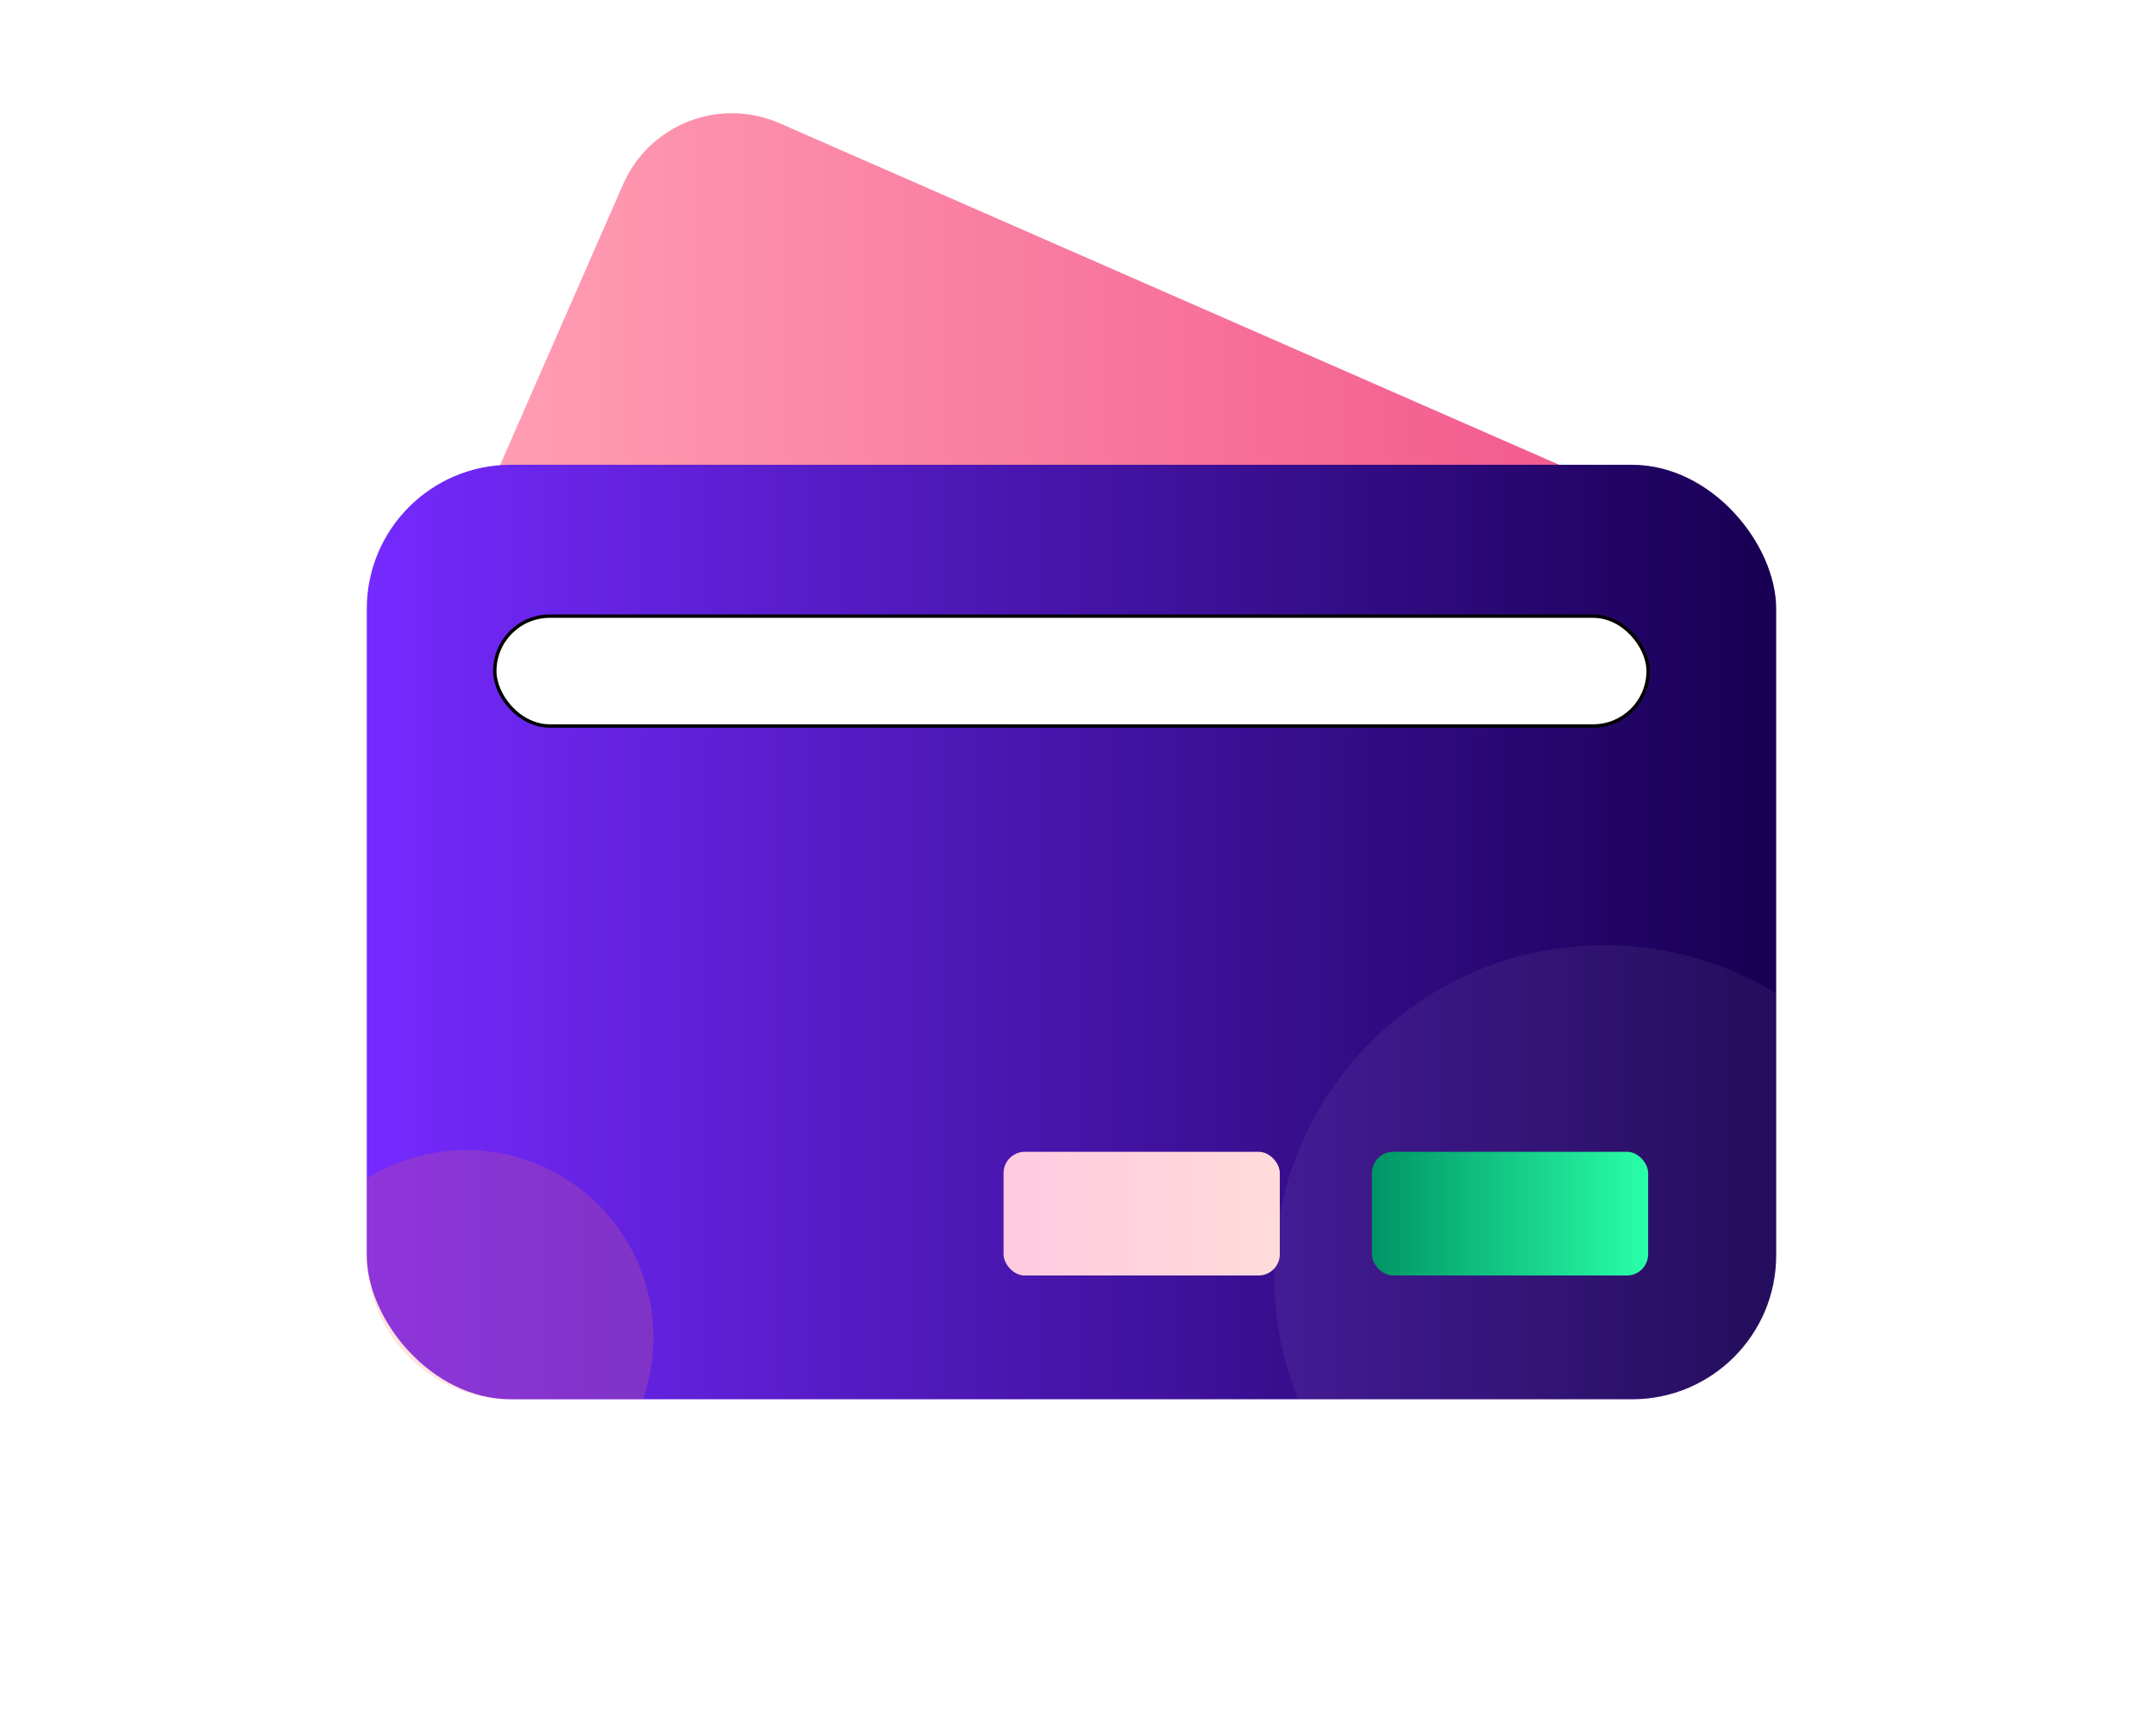 <?xml version="1.0" encoding="UTF-8"?>
<svg id="Layer_1" data-name="Layer 1" xmlns="http://www.w3.org/2000/svg" xmlns:xlink="http://www.w3.org/1999/xlink" viewBox="0 0 477 384">
  <defs>
    <style>
      .cls-1 {
        fill: #f2f2f2;
        opacity: .06;
      }

      .cls-1, .cls-2, .cls-3, .cls-4, .cls-5, .cls-6 {
        stroke-width: 0px;
      }

      .cls-2 {
        fill: url(#linear-gradient);
      }

      .cls-3 {
        fill: url(#linear-gradient-2);
        filter: url(#outer-glow-1);
      }

      .cls-4 {
        fill: url(#linear-gradient-4);
      }

      .cls-5 {
        fill: url(#linear-gradient-5);
      }

      .cls-7 {
        fill: #fff;
        stroke: #000;
        stroke-miterlimit: 10;
        stroke-width: .75px;
      }

      .cls-6 {
        fill: url(#linear-gradient-3);
        opacity: .19;
      }
    </style>
    <linearGradient id="linear-gradient" x1="100.67" y1="131.82" x2="373.45" y2="131.82" gradientTransform="translate(-32.97 106.19) rotate(-23.66)" gradientUnits="userSpaceOnUse">
      <stop offset=".02" stop-color="#ff9eb4"/>
      <stop offset="1" stop-color="#f15389"/>
    </linearGradient>
    <linearGradient id="linear-gradient-2" x1="81.15" y1="206.2" x2="392.97" y2="206.2" gradientUnits="userSpaceOnUse">
      <stop offset="0" stop-color="#752aff"/>
      <stop offset=".98" stop-color="#190055"/>
    </linearGradient>
    <filter id="outer-glow-1" filterUnits="userSpaceOnUse">
      <feOffset dx="0" dy="0"/>
      <feGaussianBlur result="blur" stdDeviation="5"/>
      <feFlood flood-color="#000" flood-opacity=".75"/>
      <feComposite in2="blur" operator="in"/>
      <feComposite in="SourceGraphic"/>
    </filter>
    <linearGradient id="linear-gradient-3" x1="81.15" y1="282.01" x2="144.57" y2="282.01" gradientUnits="userSpaceOnUse">
      <stop offset="0" stop-color="#ff653f"/>
      <stop offset="1" stop-color="#ff7f6a"/>
    </linearGradient>
    <linearGradient id="linear-gradient-4" x1="303.52" y1="268.52" x2="364.64" y2="268.52" gradientUnits="userSpaceOnUse">
      <stop offset="0" stop-color="#009465"/>
      <stop offset="1" stop-color="#2affa9"/>
    </linearGradient>
    <linearGradient id="linear-gradient-5" x1="222.03" y1="268.52" x2="283.15" y2="268.52" gradientUnits="userSpaceOnUse">
      <stop offset="0" stop-color="#ffcae0"/>
      <stop offset="1" stop-color="#ffdbda"/>
    </linearGradient>
  </defs>
  <rect class="cls-2" x="109.67" y="61.95" width="254.78" height="139.74" rx="26.28" ry="26.28" transform="translate(72.81 -84.04) rotate(23.66)"/>
  <rect class="cls-3" x="81.15" y="102.83" width="311.82" height="206.75" rx="31.87" ry="31.87"/>
  <path class="cls-1" d="m392.97,219.76v57.95c0,17.6-14.27,31.87-31.87,31.87h-73.91c-3.42-8.45-5.3-17.69-5.3-27.37,0-40.37,32.73-73.09,73.09-73.09,13.91,0,26.92,3.89,37.99,10.64Z"/>
  <path class="cls-6" d="m144.57,295.9c0,4.79-.81,9.4-2.32,13.68h-29.23c-17.6,0-31.87-14.27-31.87-31.87v-16.98c6.37-3.99,13.9-6.29,21.97-6.29,22.89,0,41.45,18.56,41.45,41.46Z"/>
  <rect class="cls-7" x="109.47" y="136.32" width="255.17" height="24.3" rx="12.15" ry="12.15"/>
  <rect class="cls-4" x="303.52" y="254.83" width="61.12" height="27.37" rx="4.71" ry="4.71"/>
  <rect class="cls-5" x="222.03" y="254.83" width="61.12" height="27.37" rx="4.71" ry="4.71"/>
</svg>